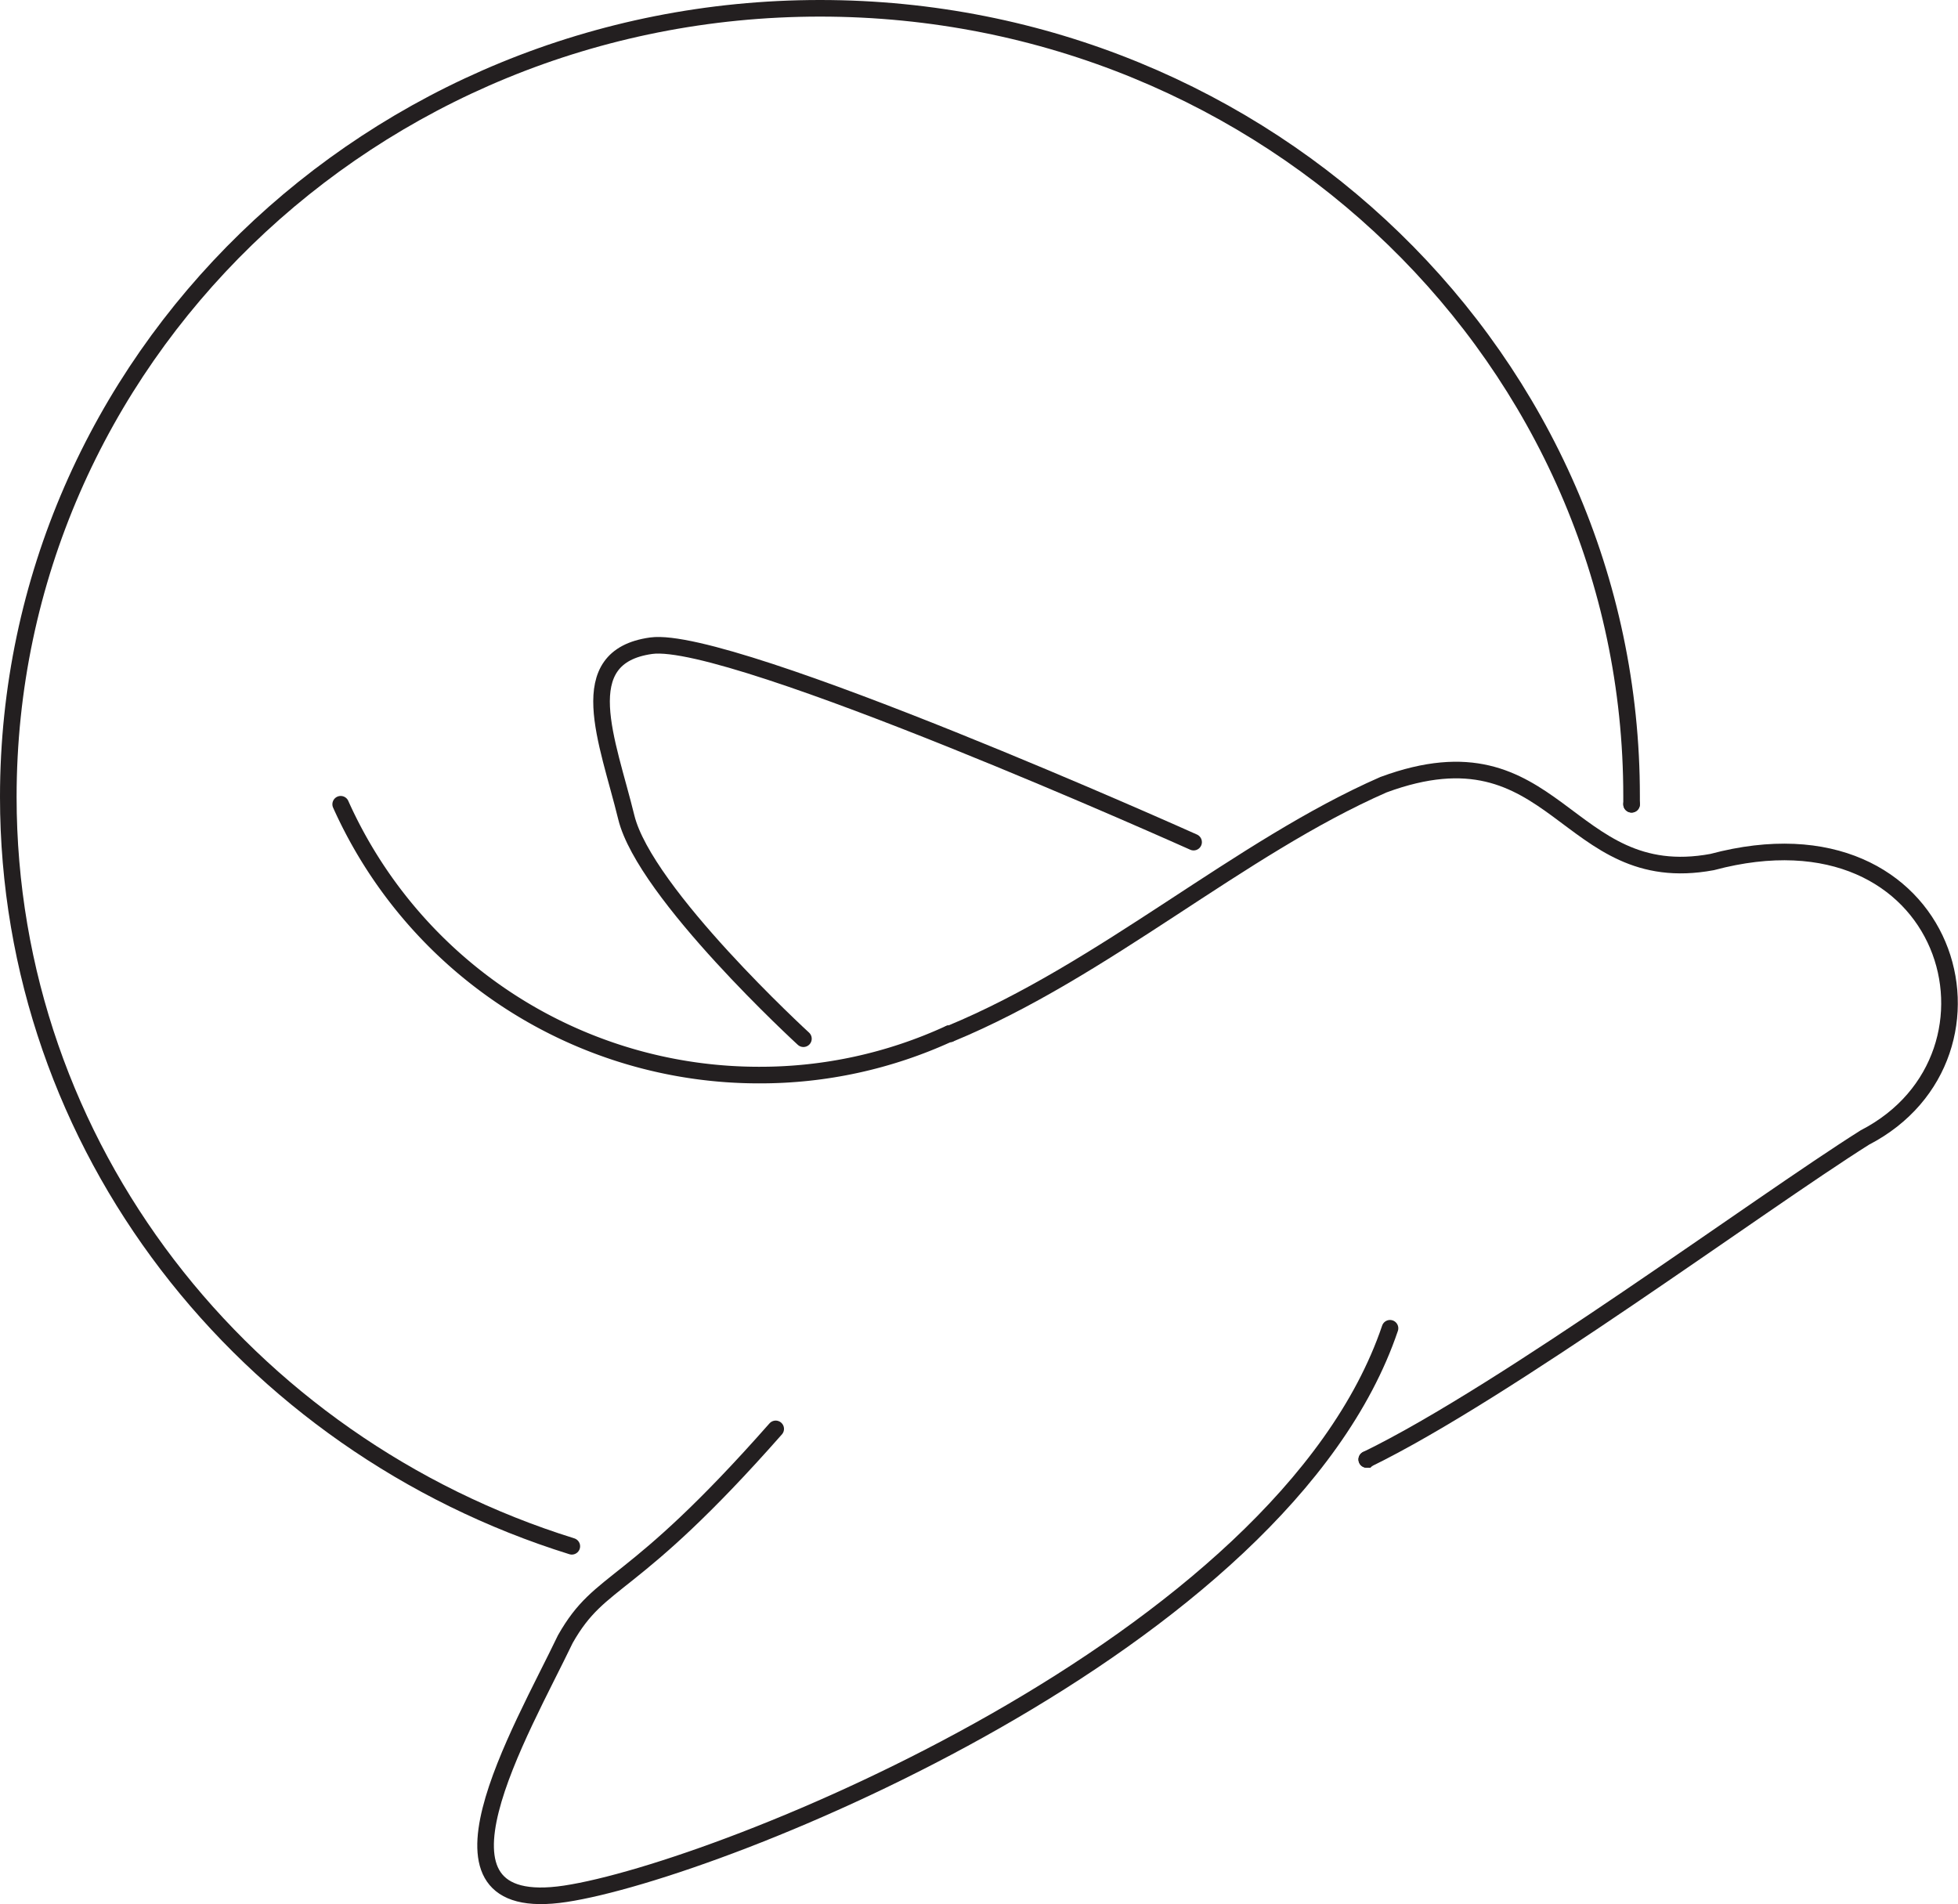 <svg xmlns="http://www.w3.org/2000/svg" viewBox="0 0 117.93 114.68"><defs><style>.cls-1{fill:none;stroke:#231f20;stroke-linecap:round;stroke-miterlimit:10;}</style></defs><title>Asset 1</title><g id="Layer_2" data-name="Layer 2"><g id="Layer_2-2" data-name="Layer 2"><path class="cls-1" d="M48.39,62.56s-9.55-8.75-10.67-13.34-3.33-9.66,1.5-10.33S71.89,50.72,71.89,50.72"/><path class="cls-1" d="M46.72,86.06c-8.81,10-10.49,8.82-12.67,12.66-2.66,5.56-9.33,16.75,0,15.34S77.27,99.06,83.72,80"/><polyline class="cls-1" points="82.32 87.9 82.33 87.9 82.34 87.89"/><path class="cls-1" d="M20.52,48.44A27.6,27.6,0,0,0,45.71,64.75a27.22,27.22,0,0,0,11.45-2.49l.05,0h0"/><path class="cls-1" d="M98.27,48.44c0-.16,0-.33,0-.49C98.28,21.74,76.39.5,49.39.5S.5,21.74.5,48C.5,69.09,14.75,87,34.44,93.13"/><line class="cls-1" x1="98.27" y1="48.44" x2="98.27" y2="48.43"/><path class="cls-1" d="M82.32,87.9h0c8.4-4.09,23.5-15.29,30-19.39,9.56-4.94,5.22-20.44-9.2-16.59-8.91,1.65-9.33-8.52-19.79-4.66-8.7,3.81-16.79,11.15-26.1,15h0l-.05,0,0,0"/></g></g></svg>
